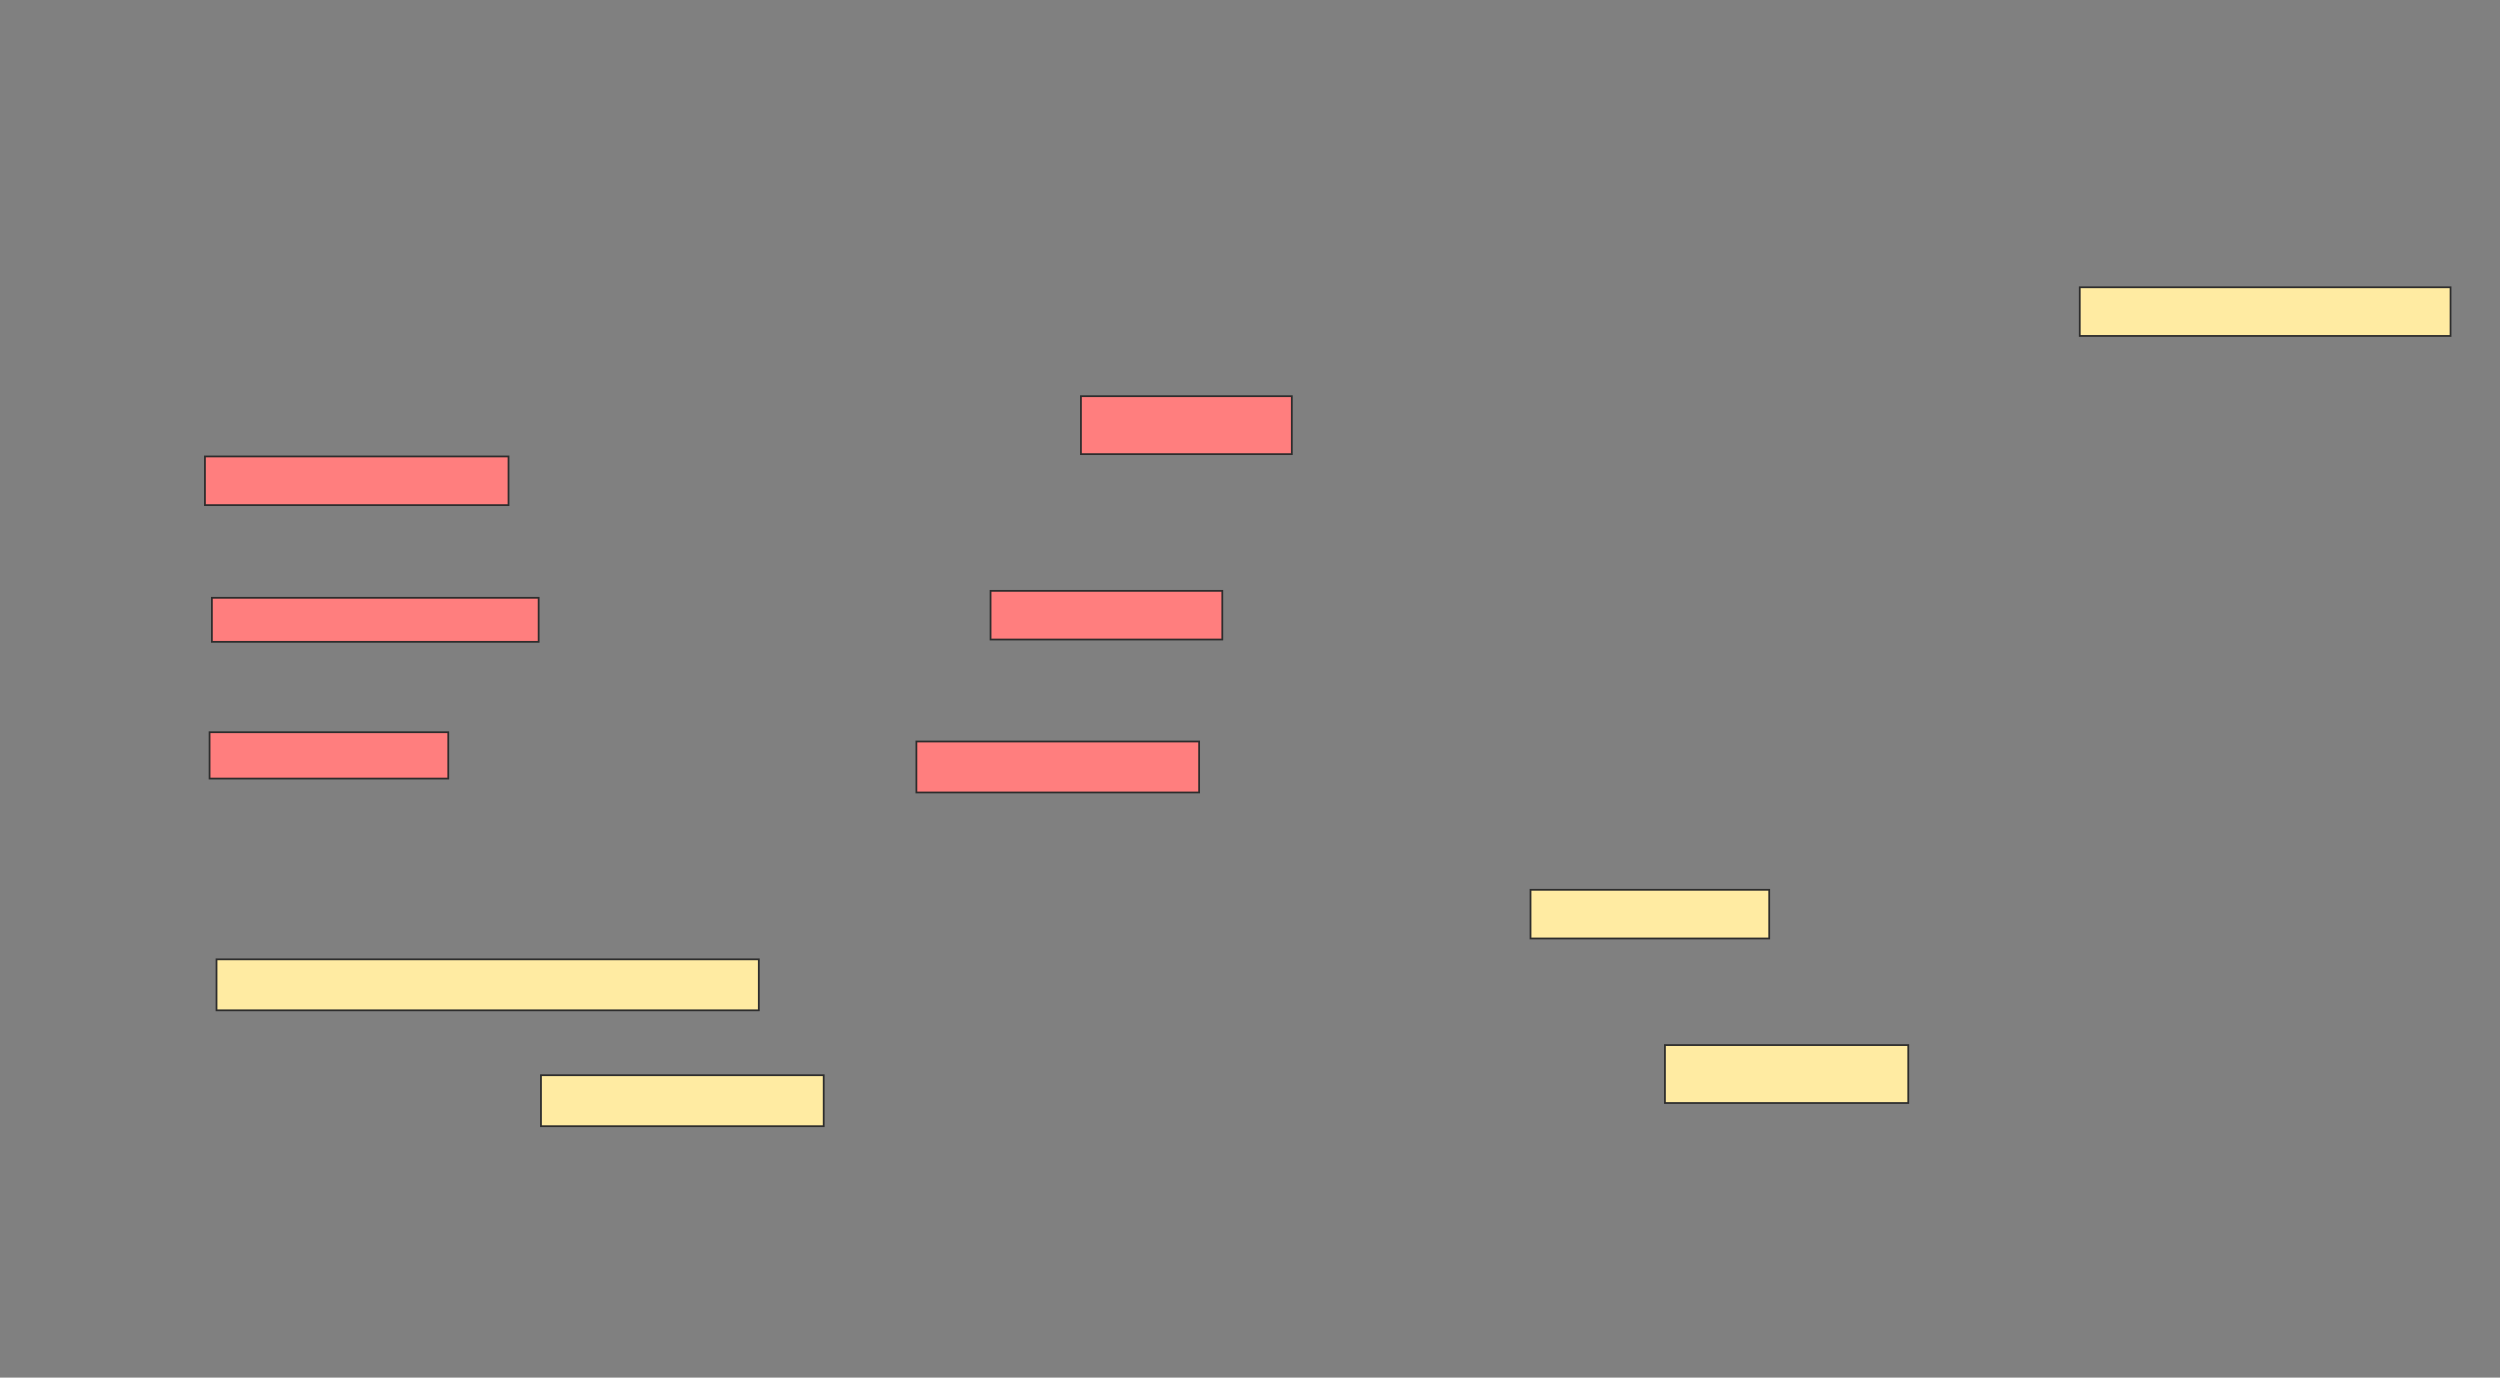 <svg xmlns="http://www.w3.org/2000/svg" width="1401" height="772">
 <rect width="100%" height="100%" fill="#808080" stroke="none"/>
 <!-- Created with Image Occlusion Enhanced -->
 <g>
  <title>Labels</title>
 </g>
 <g>
  <title>Masks</title>
  <g id="d80715e920614d919714e6d158d111ed-ao-1">
   <rect height="28.571" width="303.896" y="537.61" x="121.338" stroke-linecap="null" stroke-linejoin="null" stroke-dasharray="null" stroke="#2D2D2D" fill="#FFEBA2"/>
   <rect height="28.571" width="158.442" y="602.545" x="303.156" stroke-linecap="null" stroke-linejoin="null" stroke-dasharray="null" stroke="#2D2D2D" fill="#FFEBA2"/>
  </g>
  <g id="d80715e920614d919714e6d158d111ed-ao-2">
   <rect height="27.273" width="207.792" y="160.987" x="1165.493" stroke="#2D2D2D" fill="#FFEBA2"/>
   <rect height="27.273" width="133.766" y="498.649" x="857.701" stroke="#2D2D2D" fill="#FFEBA2"/>
   <rect height="32.468" width="136.364" y="585.662" x="933.026" stroke="#2D2D2D" fill="#FFEBA2"/>
  </g>
  <g id="d80715e920614d919714e6d158d111ed-ao-3" class="qshape">
   <rect height="32.468" width="118.182" y="222.026" x="605.753" stroke="#2D2D2D" fill="#FF7E7E" class="qshape"/>
   <rect height="27.273" width="170.13" y="255.792" x="114.844" stroke="#2D2D2D" fill="#FF7E7E" class="qshape"/>
   <rect height="24.675" width="183.117" y="335.013" x="118.74" stroke="#2D2D2D" fill="#FF7E7E" class="qshape"/>
   <rect height="27.273" width="129.87" y="331.117" x="555.104" stroke="#2D2D2D" fill="#FF7E7E" class="qshape"/>
   <rect height="25.974" width="133.766" y="410.338" x="117.442" stroke="#2D2D2D" fill="#FF7E7E" class="qshape"/>
   <rect stroke="#2D2D2D" height="28.571" width="158.442" y="415.532" x="513.545" fill="#FF7E7E" class="qshape"/>
  </g>
 </g>
</svg>